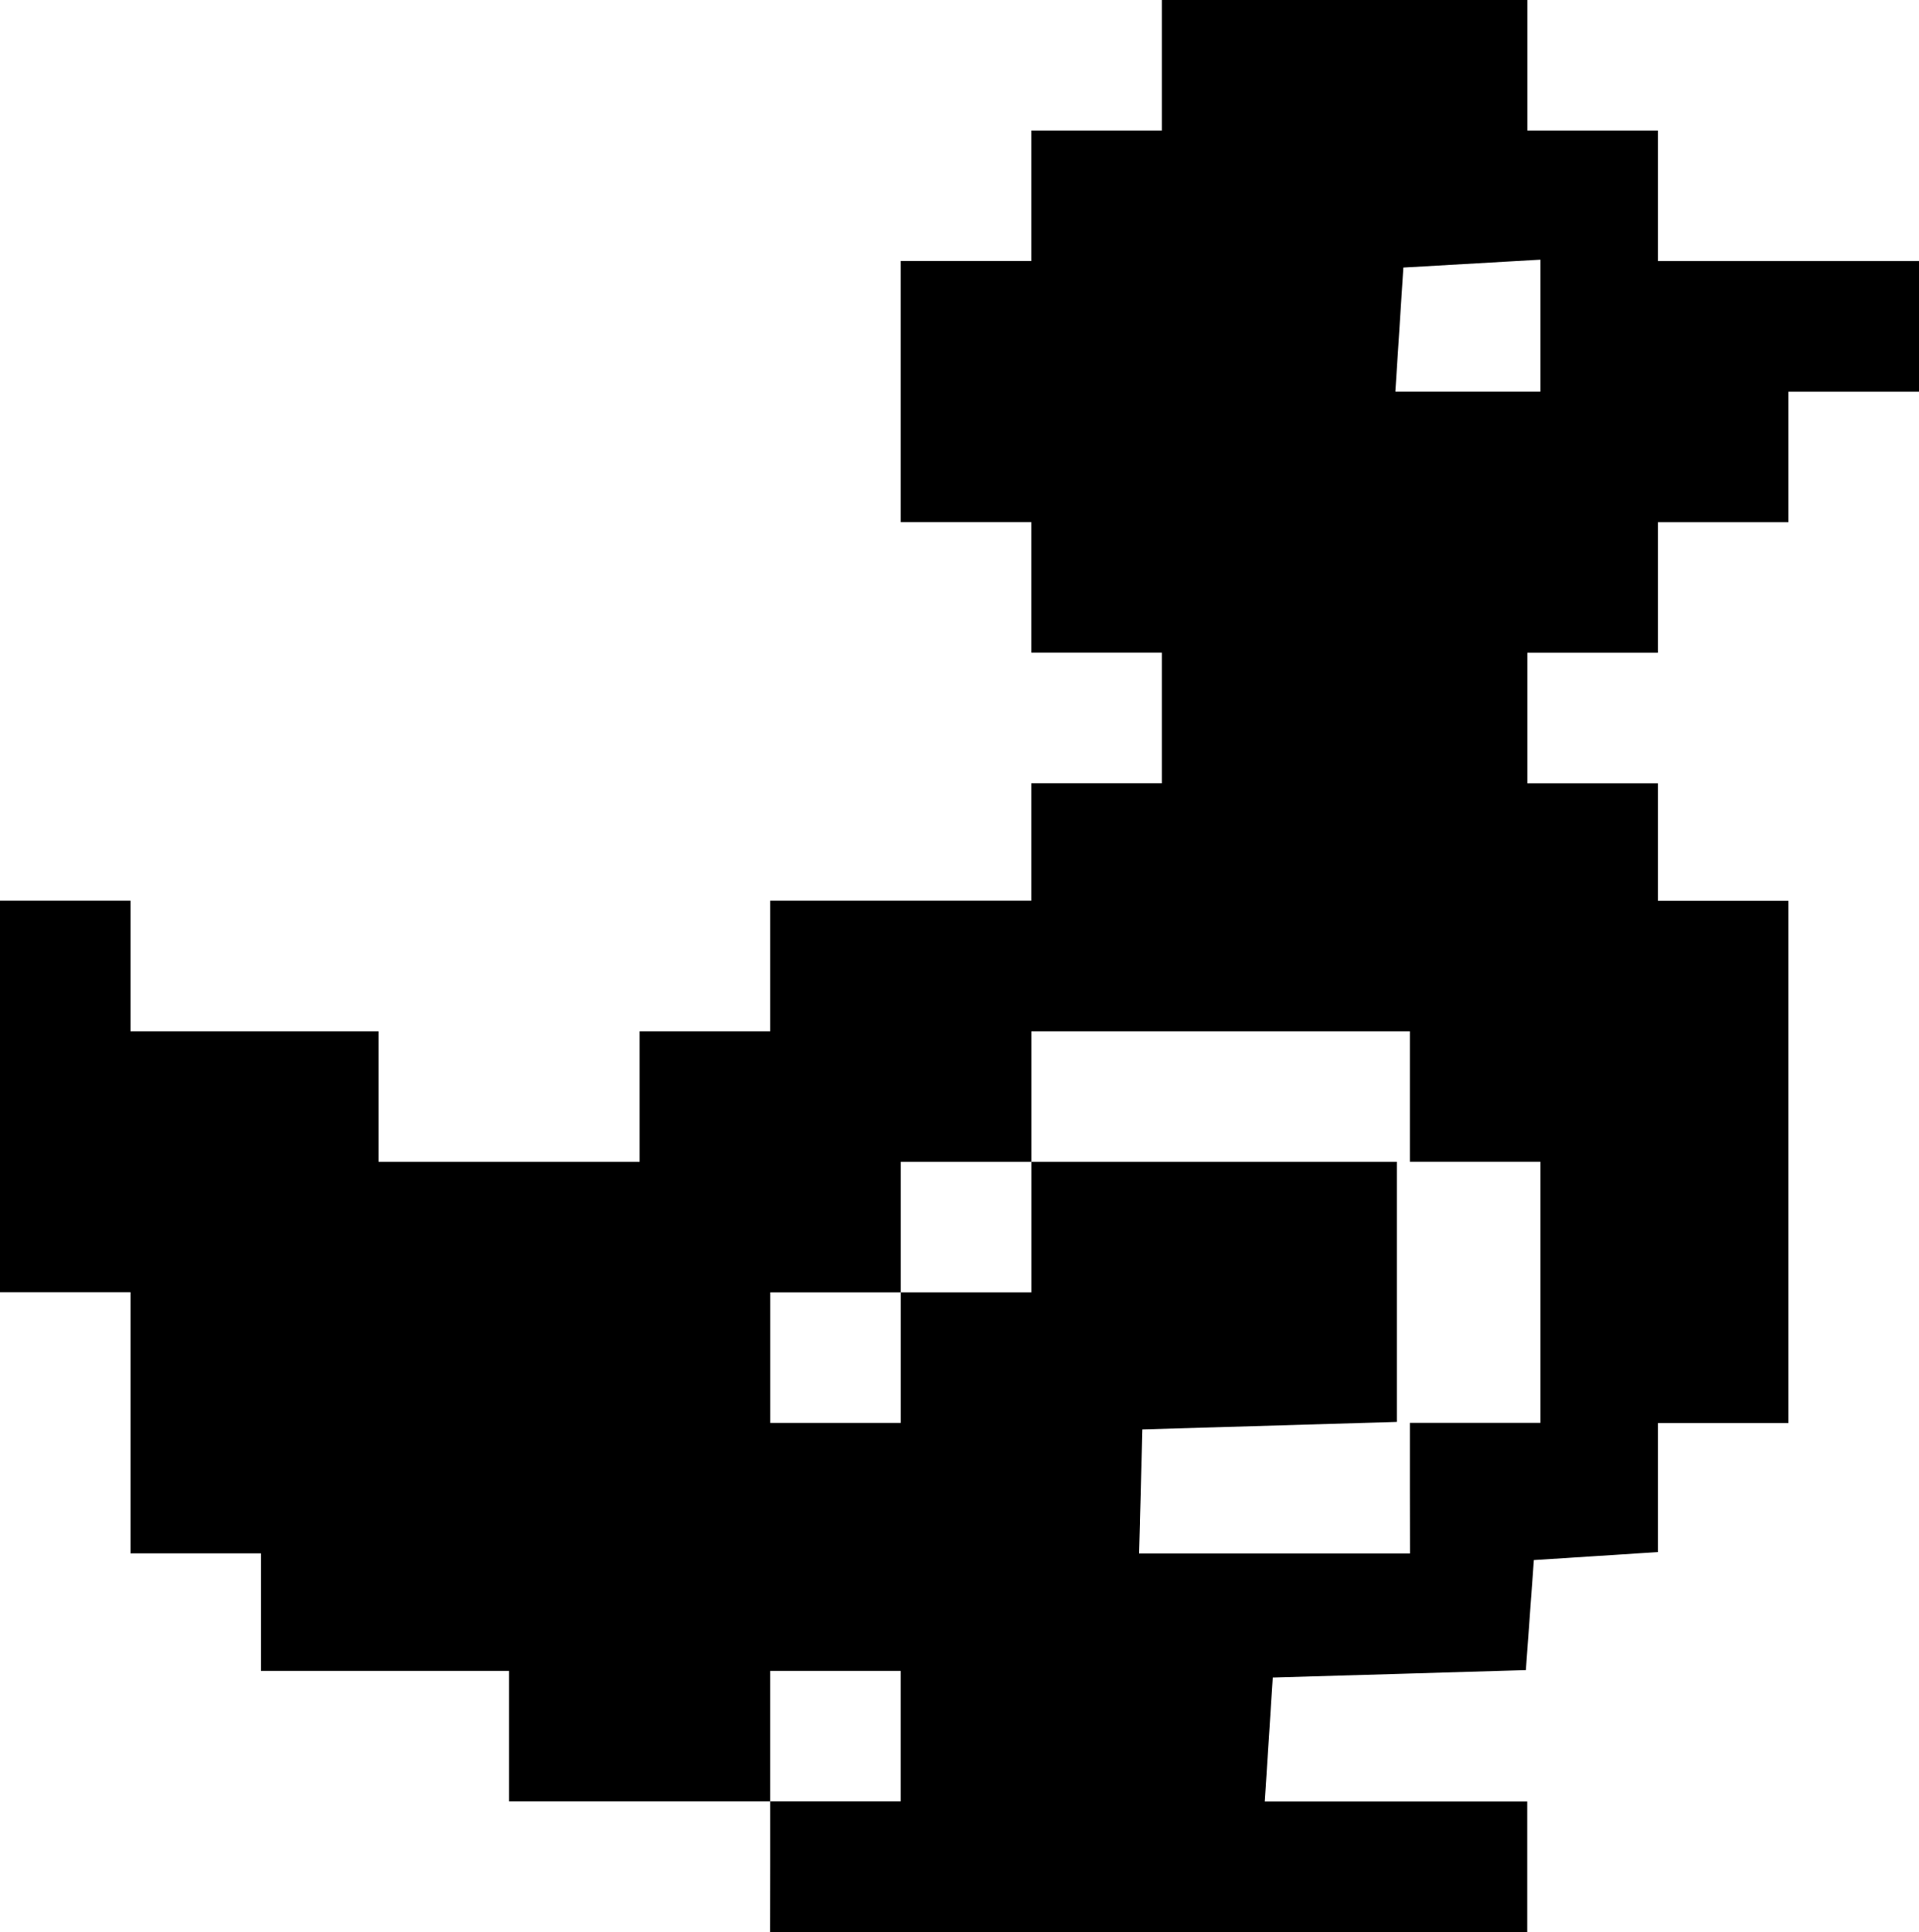 <?xml version="1.0" encoding="UTF-8" standalone="no"?>
<!-- Created with Inkscape (http://www.inkscape.org/) -->

<svg
   width="38.894mm"
   height="39.158mm"
   viewBox="0 0 38.894 39.158"
   version="1.1"
   id="svg1"
   xml:space="preserve"
   xmlns="http://www.w3.org/2000/svg"
   xmlns:svg="http://www.w3.org/2000/svg"><defs
     id="defs1" /><g
     id="layer1"
     transform="translate(-102.367,-60.655)"><path
       style="fill:#000000"
       d="M 117.977,98.49 V 97.167 h -2.646 -2.646 v -1.323 -1.323 h -2.514 -2.514 v -1.191 -1.191 h -1.323 -1.323 v -2.646 -2.646 h -1.323 -1.323 V 82.88 78.911 h 1.323 1.323 v 1.323 1.323 h 2.514 2.514 v 1.323 1.323 h 2.646 2.646 V 82.88 81.557 h 1.323 1.323 v -1.323 -1.323 h 2.646 2.646 V 77.72 76.53 h 1.323 1.323 v -1.323 -1.323 h -1.323 -1.323 v -1.323 -1.323 h -1.323 -1.323 V 68.592 65.946 h 1.323 1.323 v -1.323 -1.323 h 1.323 1.323 V 61.978 60.655 h 3.704 3.704 v 1.323 1.323 h 1.323 1.323 v 1.323 1.323 h 2.646 2.646 v 1.323 1.323 h -1.323 -1.323 v 1.323 1.323 h -1.323 -1.323 v 1.323 1.323 h -1.323 -1.323 v 1.323 1.323 h 1.323 1.323 v 1.191 1.191 h 1.323 1.323 v 5.292 5.292 h -1.323 -1.323 v 1.308 1.308 l -1.257,0.081 -1.257,0.081 -0.081,1.115 -0.081,1.115 -2.565,0.076 -2.565,0.075 -0.081,1.257 -0.081,1.257 h 2.66 2.66 v 1.323 1.323 h -7.673 -7.673 z m 2.646,-2.646 v -1.323 h -1.323 -1.323 v 1.323 1.323 h 1.323 1.323 z m 10.319,-5.027 v -1.323 h 1.323 1.323 v -2.646 -2.646 h -1.323 -1.323 V 82.88 81.557 h -3.836 -3.836 v 1.323 1.323 h -1.323 -1.323 v 1.323 1.323 h -1.323 -1.323 v 1.323 1.323 h 1.323 1.323 v -1.323 -1.323 h 1.323 1.323 v -1.323 -1.323 h 3.704 3.704 v 2.636 2.636 l -2.579,0.076 -2.579,0.076 -0.033,1.257 -0.033,1.257 h 2.745 2.745 z m 2.646,-23.562 v -1.337 l -1.389,0.08 -1.389,0.08 -0.081,1.257 -0.081,1.257 h 1.47 1.47 z"
       id="path1" /></g></svg>
